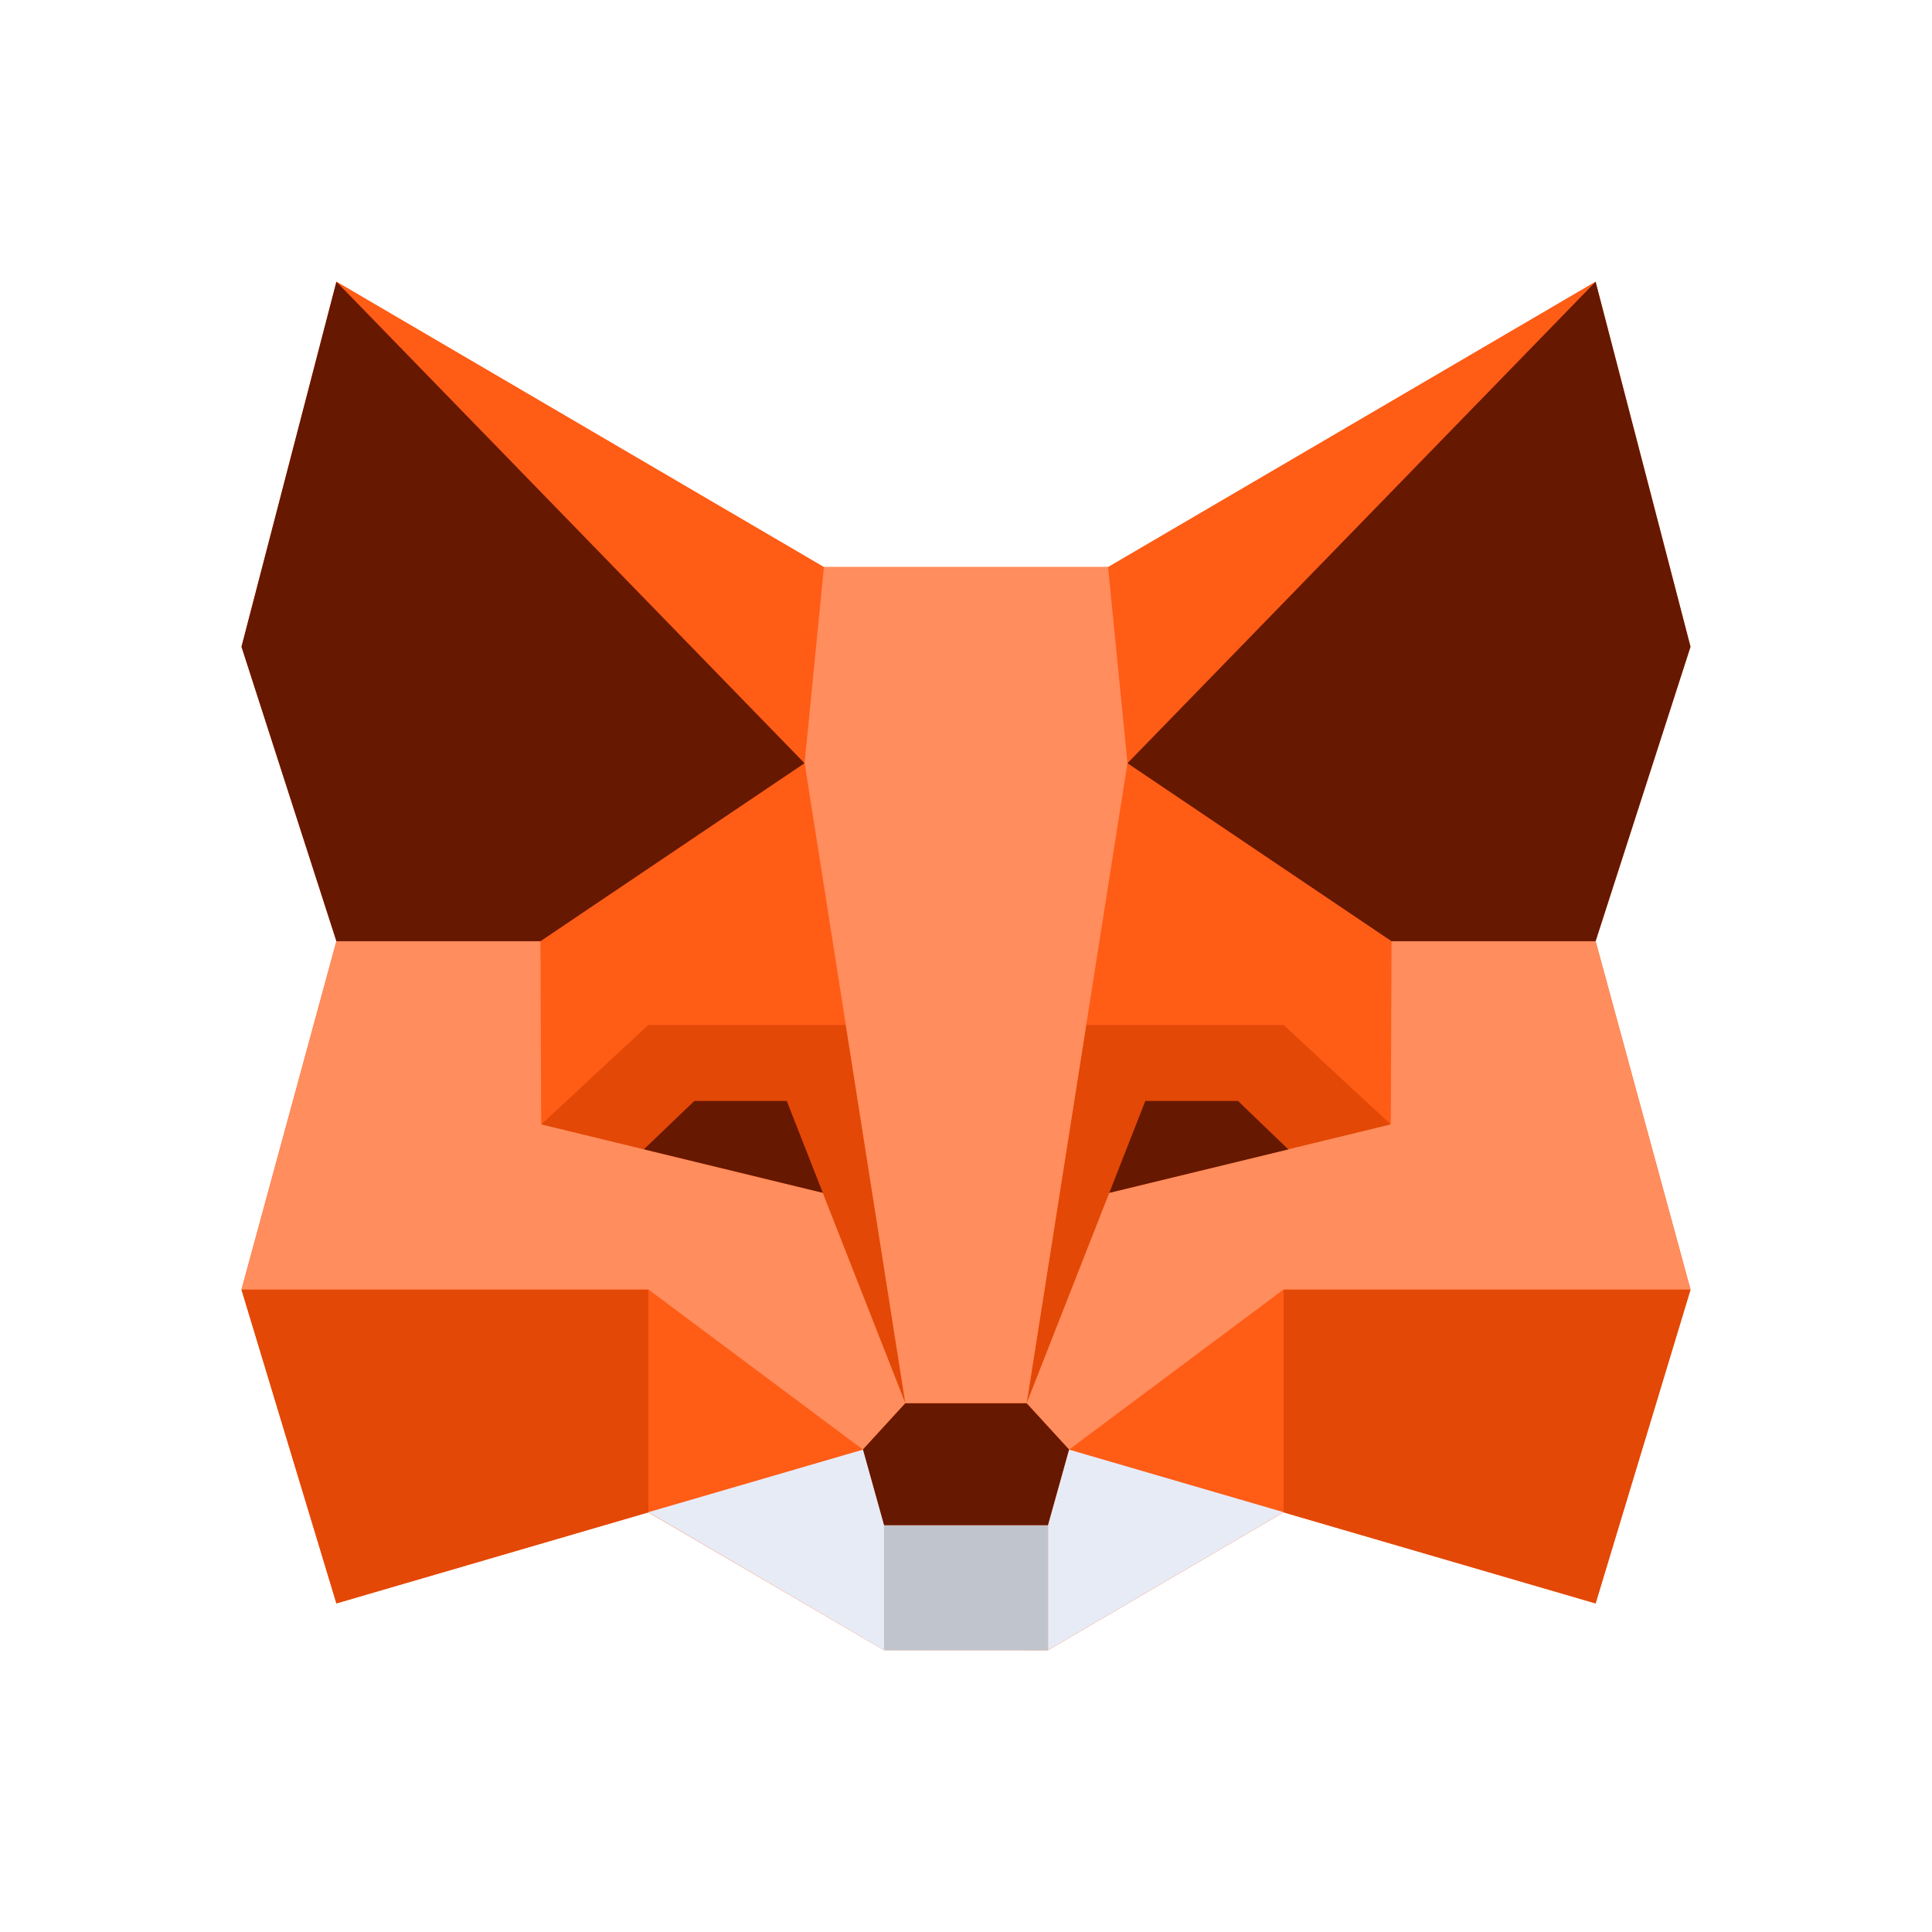 <svg width="24" height="24" viewBox="0 0 24 24" fill="none" xmlns="http://www.w3.org/2000/svg">
<path d="M19.821 19.918L15.944 18.787L13.02 20.499L10.98 20.498L8.054 18.787L4.179 19.918L3 16.019L4.179 11.692L3 8.034L4.179 3.5L10.235 7.044H13.765L19.821 3.5L21 8.034L19.821 11.692L21 16.019L19.821 19.918Z" fill="#FF5C16"/>
<path d="M4.18 3.5L10.235 7.047L9.995 9.481L4.18 3.5ZM8.055 16.021L10.72 18.009L8.055 18.787V16.021ZM10.507 12.733L9.995 9.483L6.717 11.693L6.715 11.692V11.694L6.725 13.97L8.054 12.734L10.507 12.733ZM19.821 3.5L13.765 7.047L14.005 9.481L19.821 3.5ZM15.946 16.021L13.281 18.009L15.946 18.787V16.021ZM17.285 11.694V11.692L17.284 11.693L14.006 9.483L13.494 12.733H15.945L17.276 13.969L17.285 11.694Z" fill="#FF5C16"/>
<path d="M8.054 18.787L4.179 19.918L3 16.021H8.054V18.787ZM10.506 12.732L11.246 17.432L10.22 14.819L6.723 13.969L8.053 12.733H10.506V12.732ZM15.945 18.787L19.821 19.918L21 16.021H15.945V18.787ZM13.494 12.732L12.754 17.432L13.78 14.819L17.277 13.969L15.946 12.733H13.494V12.732Z" fill="#E34807"/>
<path d="M3 16.019L4.179 11.692H6.714L6.723 13.968L10.22 14.818L11.246 17.431L10.719 18.007L8.054 16.018H3V16.019ZM21 16.019L19.821 11.692H17.286L17.277 13.968L13.78 14.818L12.754 17.431L13.281 18.007L15.946 16.018H21V16.019ZM13.765 7.044H10.235L9.995 9.479L11.246 17.429H12.754L14.006 9.479L13.765 7.044Z" fill="#FF8D5D"/>
<path d="M4.179 3.5L3 8.034L4.179 11.692H6.714L9.994 9.481L4.179 3.5ZM9.773 13.677H8.625L7.999 14.277L10.221 14.817L9.773 13.676V13.677ZM19.821 3.5L21 8.034L19.821 11.692H17.286L14.006 9.481L19.821 3.5ZM14.228 13.677H15.379L16.004 14.278L13.78 14.818L14.228 13.676V13.677ZM13.019 18.948L13.281 18.008L12.754 17.433H11.245L10.718 18.008L10.98 18.948" fill="#661800"/>
<path d="M13.019 18.948V20.5H10.98V18.948H13.019Z" fill="#C0C4CD"/>
<path d="M8.055 18.785L10.982 20.499V18.947L10.72 18.008L8.055 18.785ZM15.946 18.785L13.019 20.499V18.947L13.281 18.008L15.946 18.785Z" fill="#E7EBF6"/>
</svg>
